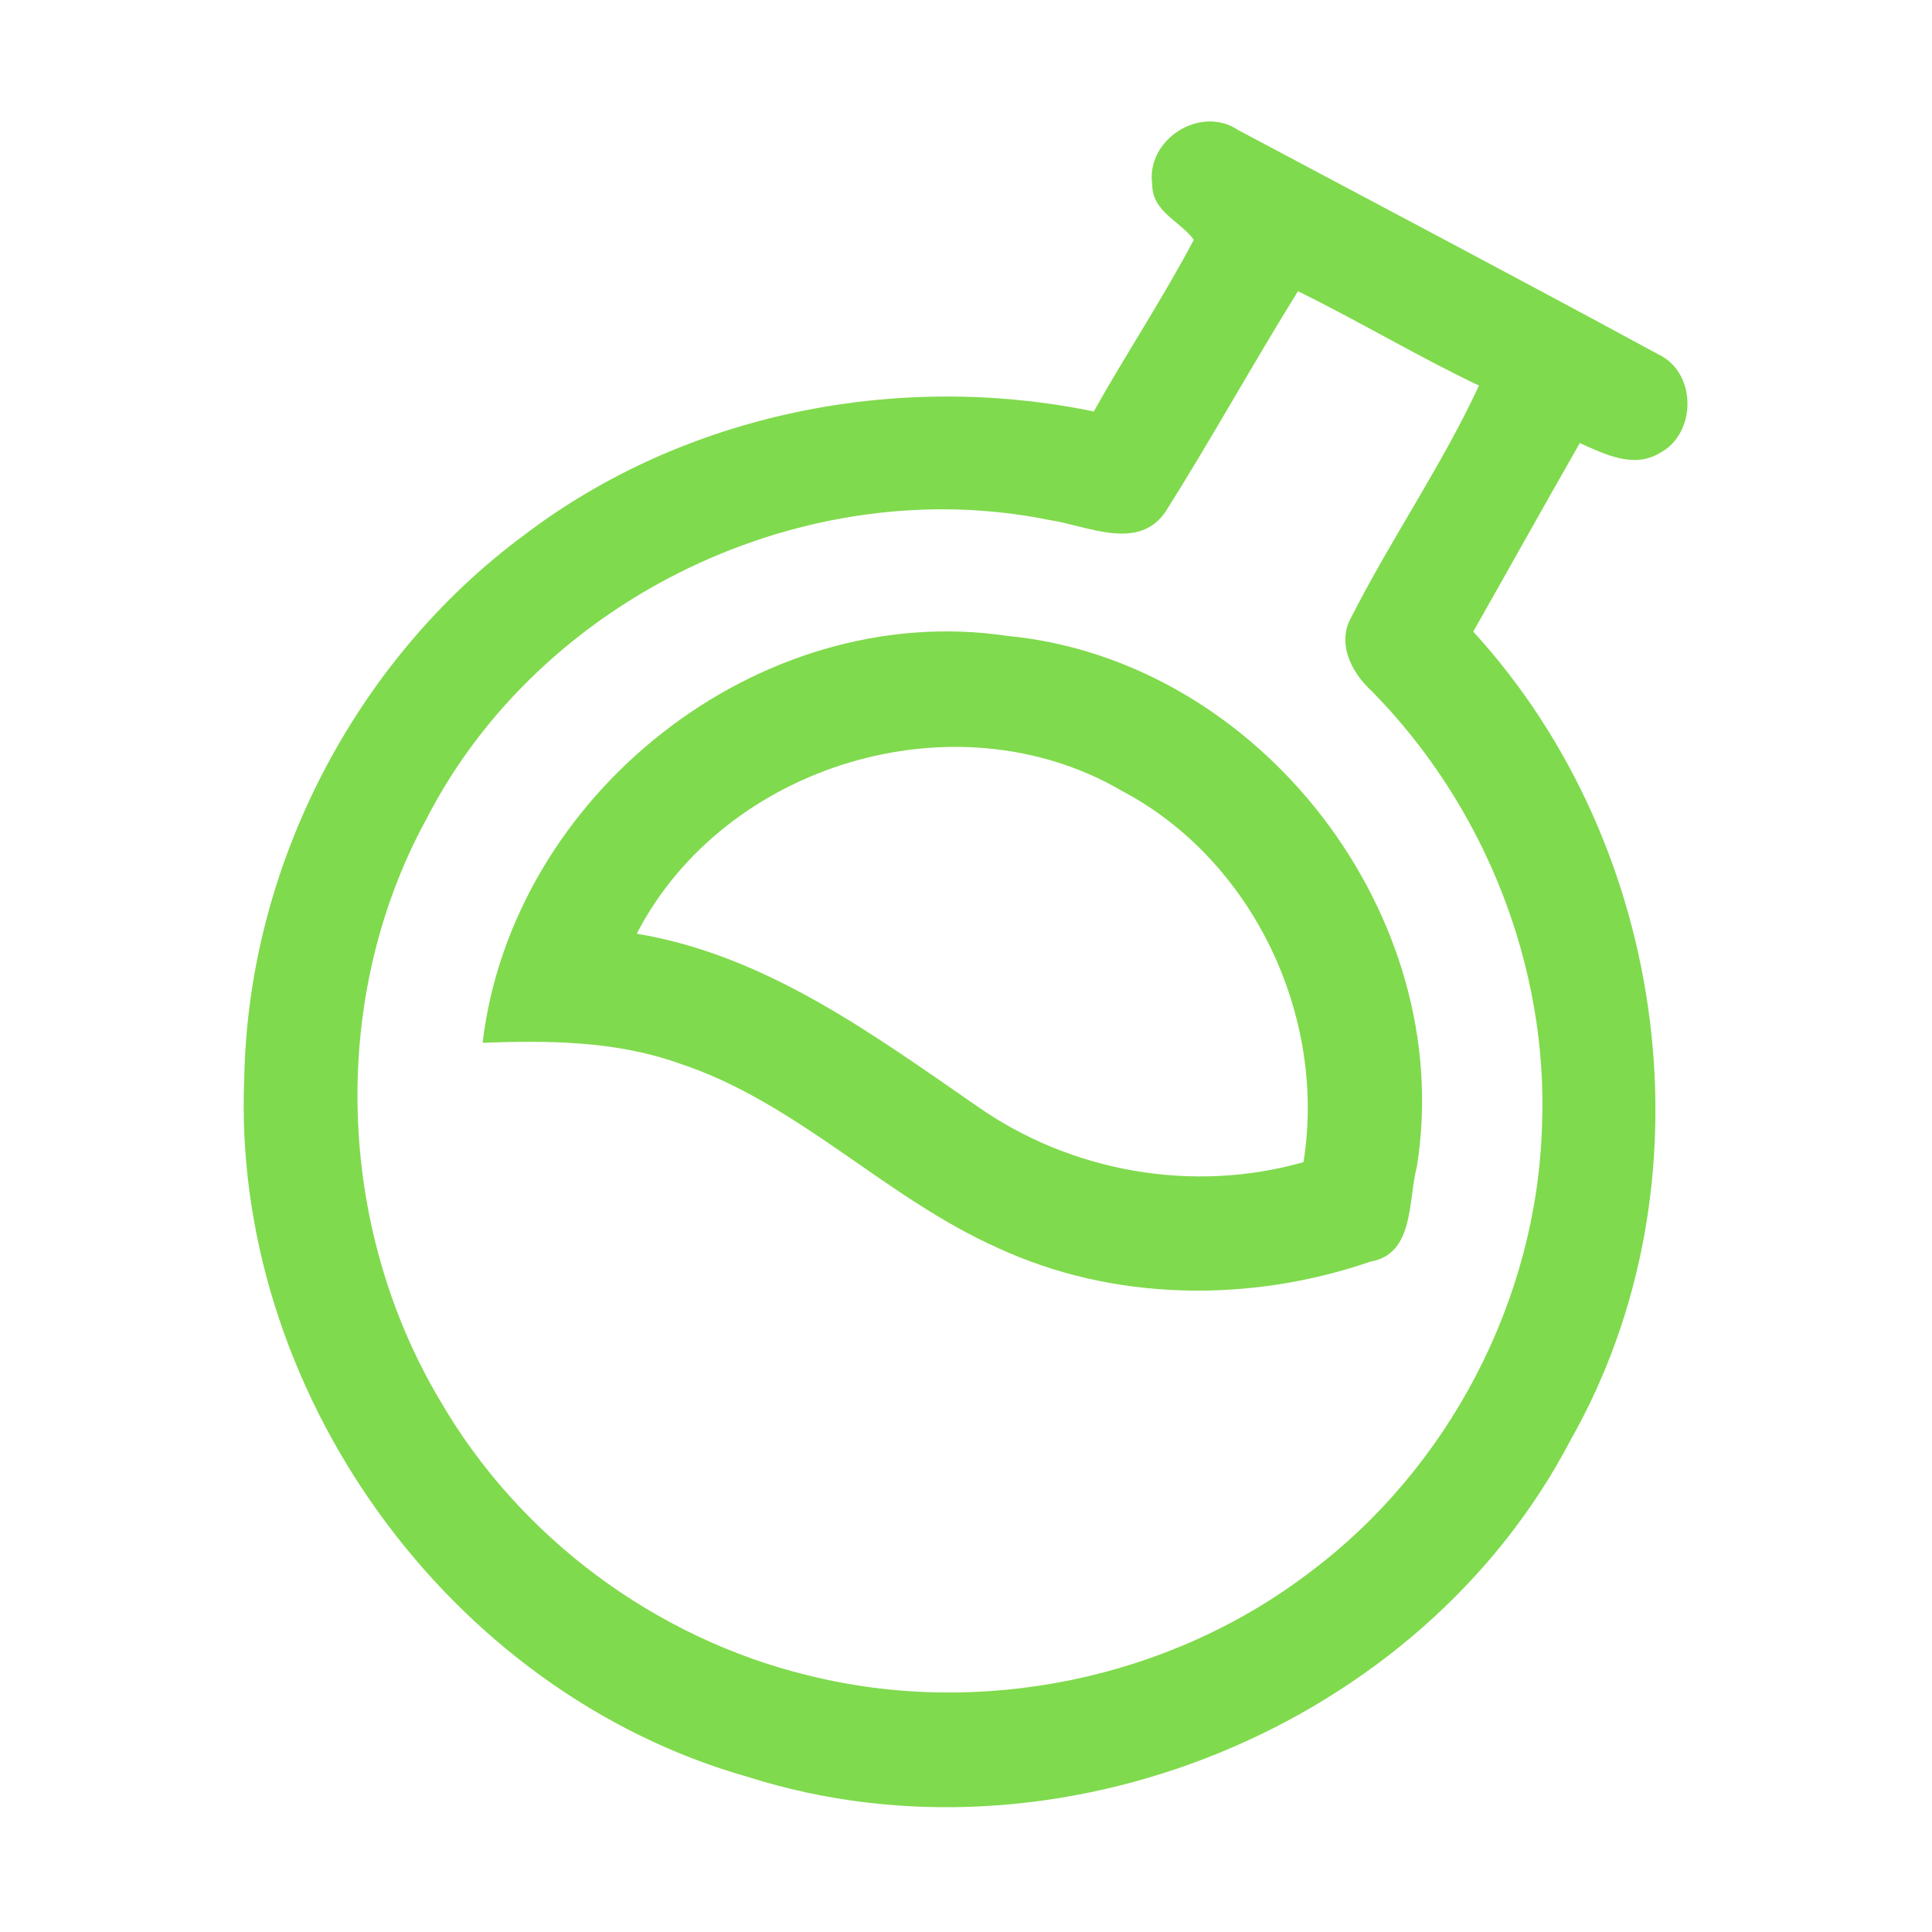 <?xml version="1.0" encoding="UTF-8" ?>
<!DOCTYPE svg PUBLIC "-//W3C//DTD SVG 1.1//EN" "http://www.w3.org/Graphics/SVG/1.1/DTD/svg11.dtd">
<svg width="192pt" height="192pt" viewBox="0 0 192 192" version="1.1" xmlns="http://www.w3.org/2000/svg">
<g id="#80da4dff">
<path fill="#80da4d" opacity="1.00" d=" M 114.51 18.36 C 113.84 13.90 119.26 10.39 123.04 12.92 C 136.97 20.34 150.94 27.69 164.81 35.22 C 168.65 37.03 168.64 43.12 164.91 45.04 C 162.34 46.59 159.42 45.12 157.00 44.03 C 153.44 50.26 149.95 56.53 146.41 62.77 C 165.94 84.10 170.45 117.75 156.11 143.06 C 141.21 171.66 105.05 186.33 74.36 176.60 C 44.46 168.15 22.89 138.00 24.28 106.99 C 24.71 86.05 35.28 65.60 52.12 53.15 C 68.05 41.05 89.21 36.87 108.70 40.89 C 111.91 35.15 115.57 29.65 118.64 23.83 C 117.33 22.01 114.50 21.04 114.51 18.36 M 128.99 28.94 C 124.50 36.17 120.38 43.64 115.84 50.84 C 113.13 54.85 108.03 52.23 104.29 51.68 C 80.07 46.74 53.68 59.38 42.39 81.37 C 32.66 99.14 33.41 121.90 43.76 139.23 C 51.61 152.78 65.15 162.83 80.36 166.51 C 97.40 170.75 116.24 166.90 130.19 156.23 C 143.98 145.91 152.71 129.19 153.24 111.97 C 153.90 96.01 147.50 80.02 136.31 68.67 C 134.30 66.84 132.80 63.90 134.32 61.28 C 138.28 53.49 143.30 46.25 146.98 38.32 C 140.87 35.41 135.06 31.92 128.99 28.94 Z" />
<path fill="#80da4d" opacity="1.00" d=" M 47.96 103.63 C 50.89 79.03 75.35 59.54 100.08 63.19 C 125.22 65.59 144.83 91.04 140.80 115.97 C 139.92 119.30 140.58 124.62 136.19 125.38 C 124.25 129.49 110.65 129.36 99.11 123.99 C 87.89 118.99 79.18 109.48 67.38 105.64 C 61.16 103.44 54.48 103.39 47.96 103.63 M 63.28 92.79 C 76.07 94.92 86.64 102.71 97.04 109.89 C 106.37 116.48 118.54 118.63 129.54 115.49 C 131.86 101.01 124.54 85.49 111.50 78.60 C 95.04 68.97 71.99 75.92 63.28 92.79 Z" />
</g>
</svg>
